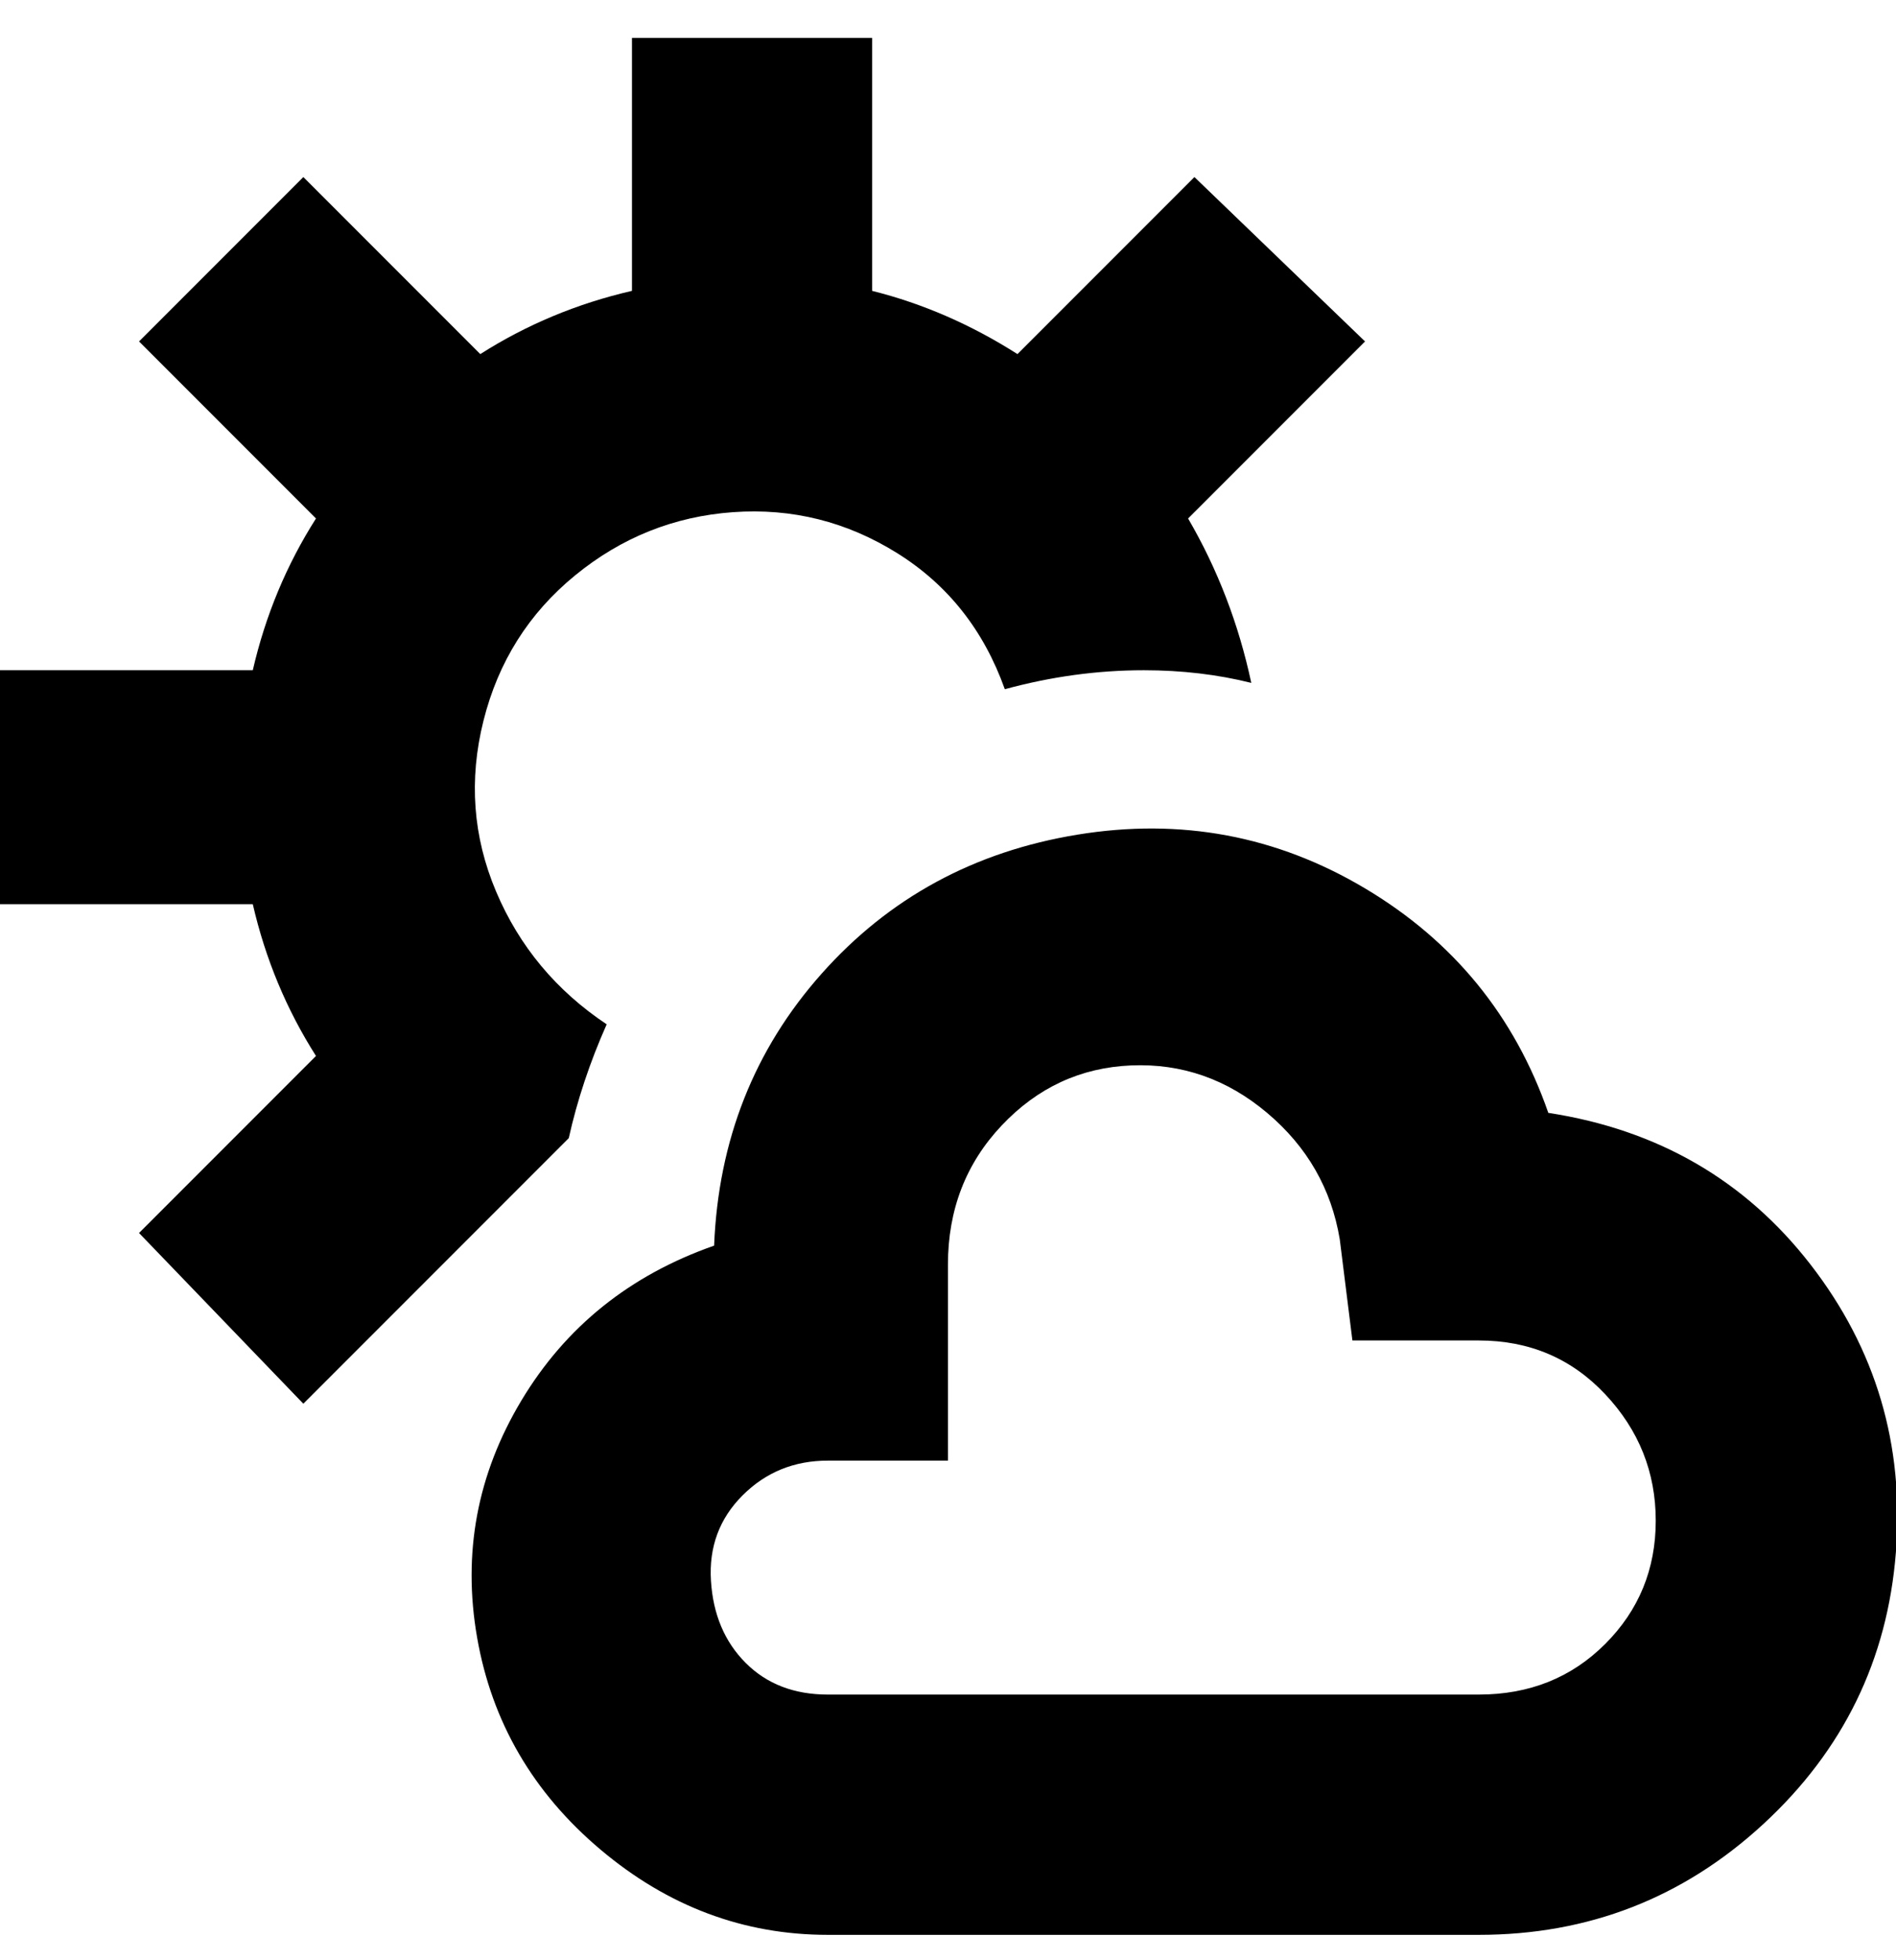 <svg viewBox="0 0 300.017 310" xmlns="http://www.w3.org/2000/svg"><path d="M245 176q-8-23-29-35.5t-45.5-8.5q-24.5 4-40.5 22t-17 43q-20 7-30.5 24.5t-7 37.5Q79 279 95 292.5t36 13.5h103q26 0 45-17.5t21-43q2-25.5-13.5-45.5T245 176zm-11 92H131q-8 0-13-5t-5.5-13q-.5-8 5-13.5T131 231h19v-31q0-13 8.5-22t20.5-9.5q12-.5 21.5 7.5t11.5 20l2 16h20q12 0 20 8.5t8 20q0 11.5-8 19.5t-20 8zM90 180l-42 42-26-27 28-28q-7-11-10-24H0v-37h40q3-13 10-24L22 54l26-26 28 28q11-7 24-10V6h38v40q12 3 23 10l28-28 27 26-28 28q7 12 10 26-8-2-17-2-11 0-22 3-5-14-17-21.5T116 81q-14 1-25 10t-14.5 23q-3.5 14 2 27T96 162q-4 9-6 18z"/></svg>